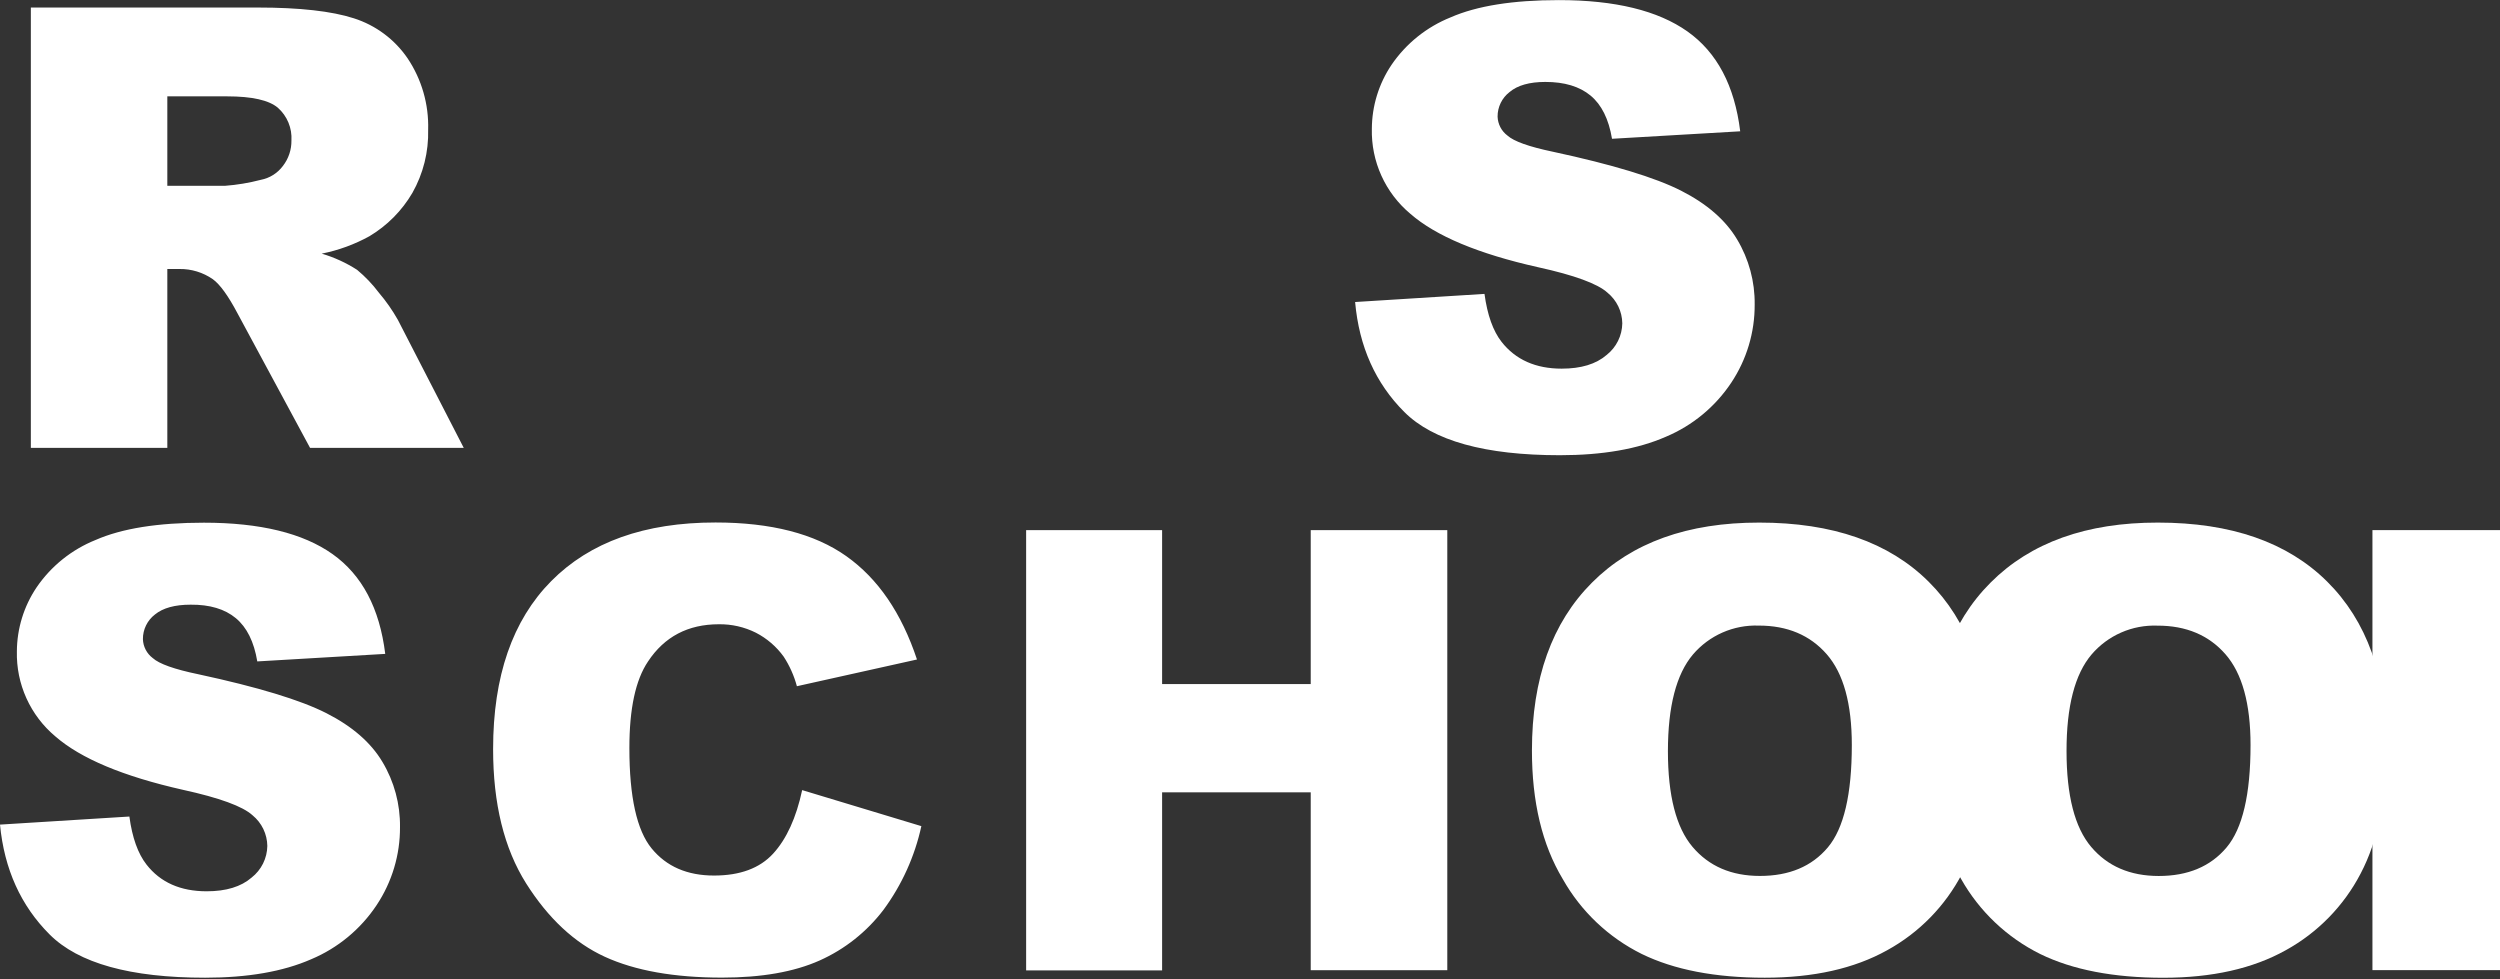 <svg width="508" height="199" viewBox="0 0 508 199" fill="none" xmlns="http://www.w3.org/2000/svg">
<rect x="0" y="0" width="508" height="199" fill="#333333" stroke="none"/>
<g clip-path="url(#clip0_26642:2)">
<path d="M275.36 61.37L301.65 59.72C302.223 63.993 303.383 67.247 305.13 69.48C307.983 73.1 312.05 74.91 317.33 74.91C321.27 74.91 324.31 73.987 326.45 72.14C327.43 71.373 328.226 70.397 328.78 69.283C329.333 68.168 329.631 66.944 329.65 65.7C329.634 64.507 329.357 63.332 328.839 62.258C328.32 61.183 327.573 60.235 326.65 59.48C324.65 57.653 319.933 55.923 312.5 54.29C300.38 51.57 291.737 47.95 286.57 43.43C284.056 41.324 282.048 38.679 280.696 35.691C279.344 32.703 278.682 29.449 278.76 26.17C278.779 21.537 280.171 17.013 282.76 13.17C285.717 8.839 289.893 5.484 294.76 3.53C300.093 1.19 307.427 0.02 316.76 0.02C328.187 0.02 336.9 2.147 342.9 6.4C348.9 10.653 352.47 17.413 353.61 26.68L327.56 28.2C326.893 24.2 325.44 21.273 323.2 19.42C320.96 17.567 317.893 16.643 314 16.65C310.79 16.65 308.37 17.34 306.75 18.7C305.985 19.288 305.366 20.046 304.943 20.913C304.52 21.781 304.303 22.735 304.31 23.7C304.334 24.449 304.527 25.183 304.873 25.848C305.219 26.512 305.71 27.091 306.31 27.54C307.61 28.72 310.7 29.82 315.58 30.84C327.66 33.44 336.327 36.073 341.58 38.74C346.833 41.407 350.633 44.71 352.98 48.65C355.375 52.647 356.611 57.231 356.55 61.89C356.579 67.531 354.925 73.053 351.8 77.75C348.547 82.647 343.92 86.474 338.5 88.75C332.8 91.25 325.62 92.5 316.96 92.5C301.753 92.5 291.22 89.573 285.36 83.72C279.5 77.867 276.167 70.417 275.36 61.37V61.37ZM6.27 91V1.53H52.33C60.87 1.53 67.397 2.26 71.91 3.72C76.356 5.14 80.199 8.005 82.83 11.86C85.693 16.139 87.151 21.204 87 26.35C87.116 30.841 86.01 35.279 83.8 39.19C81.679 42.816 78.676 45.846 75.07 48C72.038 49.672 68.766 50.866 65.37 51.54C67.911 52.288 70.332 53.396 72.56 54.83C74.216 56.206 75.706 57.77 77 59.49C78.456 61.2 79.746 63.045 80.85 65L94.23 91H63L48.24 63.63C46.367 60.09 44.7 57.79 43.24 56.73C41.251 55.351 38.88 54.628 36.46 54.66H34V91H6.27ZM34 37.76H45.68C48.152 37.575 50.602 37.167 53 36.54C54.792 36.196 56.39 35.194 57.48 33.73C58.632 32.252 59.246 30.424 59.22 28.55C59.295 27.306 59.087 26.061 58.61 24.909C58.134 23.756 57.402 22.728 56.47 21.9C54.643 20.353 51.207 19.58 46.16 19.58H34V37.76ZM0 167.56L26.29 165.92C26.863 170.193 28.023 173.447 29.77 175.68C32.59 179.3 36.667 181.11 42 181.11C45.94 181.11 48.98 180.183 51.12 178.33C52.1 177.563 52.896 176.587 53.45 175.473C54.004 174.358 54.301 173.134 54.32 171.89C54.302 170.697 54.025 169.523 53.507 168.449C52.989 167.375 52.242 166.426 51.32 165.67C49.32 163.843 44.603 162.117 37.17 160.49C25.05 157.757 16.407 154.137 11.24 149.63C8.726 147.522 6.719 144.875 5.367 141.885C4.015 138.895 3.353 135.64 3.43 132.36C3.452 127.727 4.844 123.204 7.43 119.36C10.387 115.029 14.563 111.674 19.43 109.72C24.763 107.38 32.097 106.21 41.43 106.21C52.857 106.21 61.57 108.337 67.57 112.59C73.57 116.843 77.14 123.603 78.28 132.87L52.28 134.4C51.613 130.4 50.16 127.47 47.92 125.61C45.68 123.75 42.617 122.837 38.73 122.87C35.523 122.87 33.107 123.537 31.48 124.87C30.715 125.458 30.096 126.216 29.673 127.084C29.25 127.951 29.033 128.905 29.04 129.87C29.063 130.621 29.254 131.357 29.601 132.023C29.947 132.69 30.439 133.27 31.04 133.72C32.34 134.9 35.43 135.997 40.31 137.01C52.39 139.61 61.057 142.243 66.31 144.91C71.563 147.577 75.363 150.88 77.71 154.82C80.103 158.817 81.339 163.401 81.28 168.06C81.31 173.702 79.656 179.224 76.53 183.92C73.278 188.817 68.65 192.644 63.23 194.92C57.53 197.42 50.35 198.67 41.69 198.67C26.483 198.67 15.95 195.743 10.09 189.89C4.23 184.037 0.867 176.593 0 167.56ZM163 160.55L187.22 167.87C185.88 174.014 183.26 179.807 179.53 184.87C176.131 189.344 171.66 192.889 166.53 195.18C161.343 197.493 154.743 198.65 146.73 198.65C137.01 198.65 129.07 197.24 122.91 194.42C116.75 191.6 111.417 186.63 106.91 179.51C102.43 172.397 100.193 163.293 100.2 152.2C100.2 137.413 104.133 126.043 112 118.09C119.867 110.137 131 106.163 145.4 106.17C156.673 106.17 165.53 108.45 171.97 113.01C178.41 117.57 183.197 124.57 186.33 134.01L161.93 139.44C161.357 137.312 160.453 135.287 159.25 133.44C157.772 131.388 155.829 129.716 153.58 128.56C151.249 127.399 148.674 126.812 146.07 126.85C139.81 126.85 135.013 129.37 131.68 134.41C129.147 138.15 127.883 144.02 127.89 152.02C127.89 161.927 129.397 168.72 132.41 172.4C135.423 176.08 139.653 177.917 145.1 177.91C150.38 177.91 154.38 176.427 157.1 173.46C159.82 170.493 161.787 166.19 163 160.55V160.55ZM208.51 107.72H236.14V139H266.34V107.72H294.09V197.15H266.34V161H236.14V197.18H208.51V107.72ZM311.29 152.49C311.29 137.903 315.357 126.537 323.49 118.39C331.623 110.243 342.957 106.177 357.49 106.19C372.37 106.19 383.837 110.19 391.89 118.19C399.943 126.19 403.98 137.38 404 151.76C404 162.22 402.24 170.793 398.72 177.48C395.295 184.079 389.987 189.512 383.47 193.09C376.803 196.81 368.517 198.67 358.61 198.67C348.53 198.67 340.197 197.063 333.61 193.85C326.843 190.496 321.243 185.182 317.54 178.6C313.367 171.653 311.283 162.95 311.29 152.49V152.49ZM338.92 152.62C338.92 161.653 340.587 168.14 343.92 172.08C347.253 176.02 351.82 177.99 357.62 177.99C363.56 177.99 368.157 176.06 371.41 172.2C374.663 168.34 376.29 161.407 376.29 151.4C376.29 142.98 374.59 136.827 371.19 132.94C367.79 129.053 363.183 127.113 357.37 127.12C354.842 127.029 352.327 127.511 350.012 128.529C347.696 129.547 345.641 131.076 344 133C340.62 137 338.927 143.54 338.92 152.62V152.62Z" fill="white"/>
<path d="M392.28 152.49C392.28 137.903 396.347 126.537 404.48 118.39C412.613 110.243 423.947 106.177 438.48 106.19C453.373 106.19 464.843 110.19 472.89 118.19C480.937 126.19 484.96 137.383 484.96 151.77C484.96 162.23 483.203 170.803 479.69 177.49C476.262 184.087 470.955 189.519 464.44 193.1C457.773 196.82 449.487 198.68 439.58 198.68C429.493 198.68 421.16 197.073 414.58 193.86C407.812 190.504 402.21 185.191 398.5 178.61C394.353 171.657 392.28 162.95 392.28 152.49V152.49ZM419.92 152.62C419.92 161.653 421.587 168.14 424.92 172.08C428.253 176.02 432.827 177.993 438.64 178C444.58 178 449.177 176.07 452.43 172.21C455.683 168.35 457.31 161.417 457.31 151.41C457.31 142.99 455.613 136.837 452.22 132.95C448.827 129.063 444.22 127.123 438.4 127.13C435.868 127.033 433.347 127.51 431.026 128.527C428.705 129.543 426.645 131.073 425 133C421.607 137 419.913 143.54 419.92 152.62V152.62Z" fill="white"/>
<path d="M482.08 107.72H509.72V175.13H552.85V197.13H482.08V107.72Z" fill="white"/>
</g>
<defs>
<clipPath id="clip0_26642:2">
<rect width="552.85" height="198.67" fill="white"/>
</clipPath>
</defs>
</svg>

